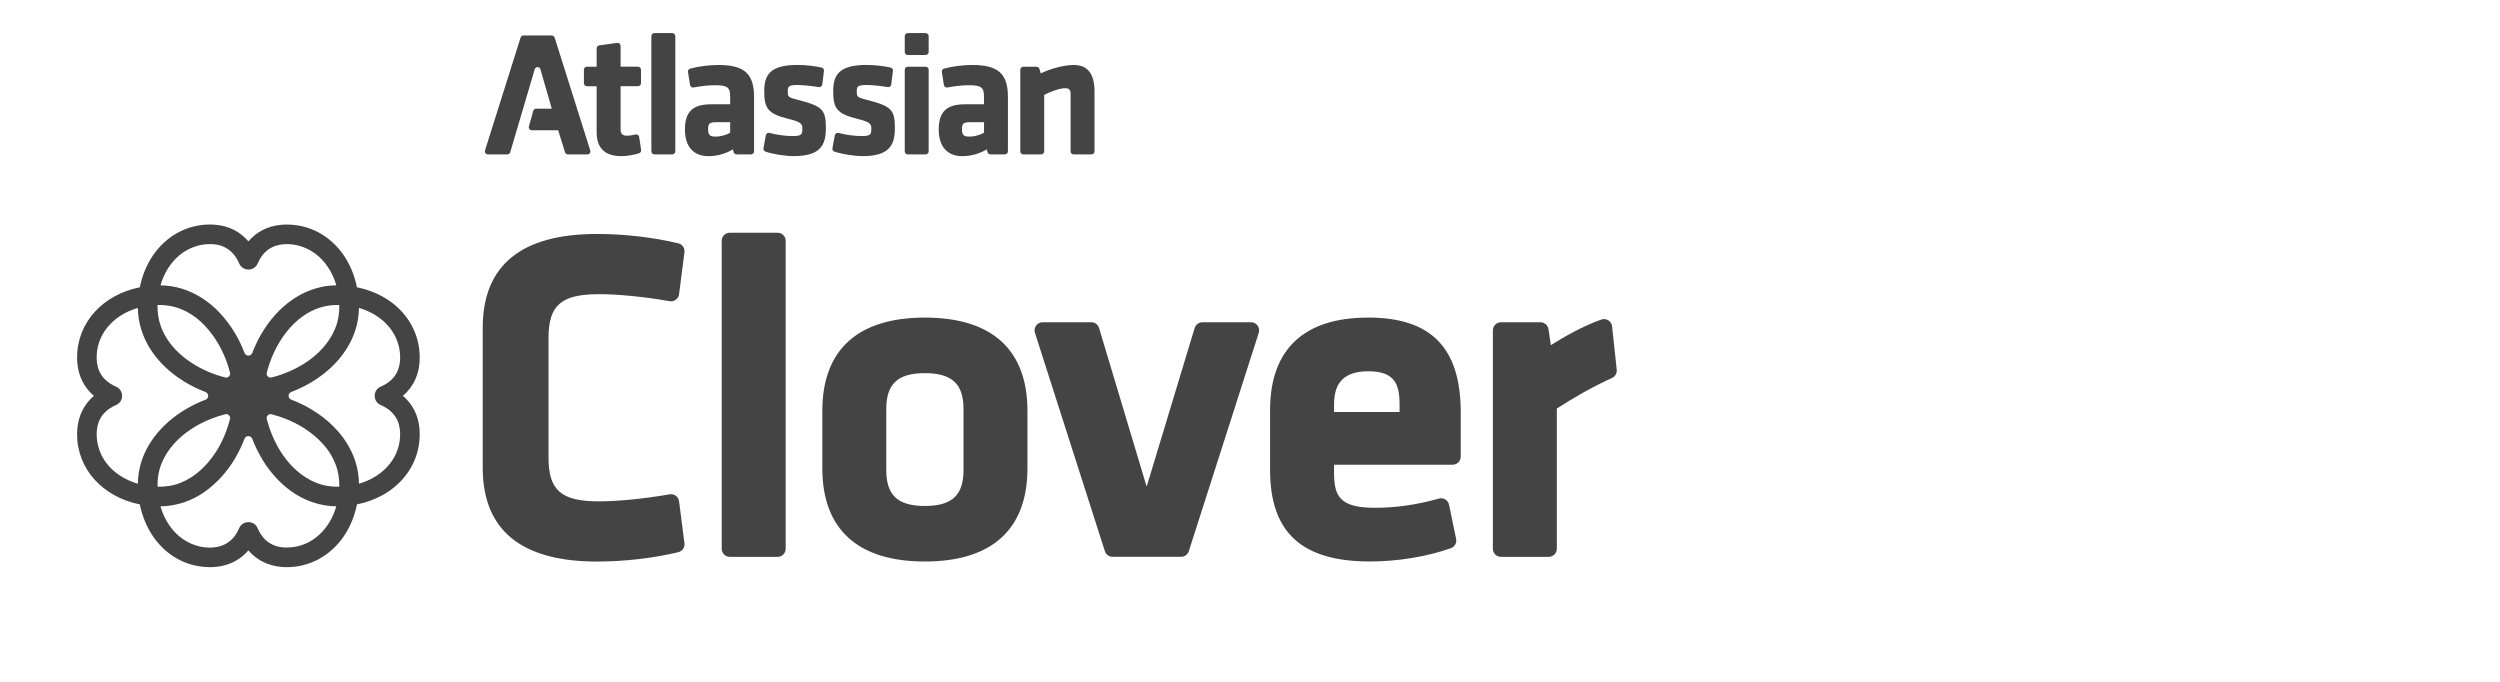 <?xml version="1.0" encoding="utf-8"?>
<!-- Generated by IcoMoon.io -->
<!DOCTYPE svg PUBLIC "-//W3C//DTD SVG 1.1//EN" "http://www.w3.org/Graphics/SVG/1.1/DTD/svg11.dtd">
<svg version="1.1" xmlns="http://www.w3.org/2000/svg" xmlns:xlink="http://www.w3.org/1999/xlink" width="88" height="24" viewBox="0 0 88 24">
<path fill="#444444" d="M21.078 10.354c0.673 0 1.605 0.092 2.493 0.248 0.077 0.014 0.155-0.005 0.218-0.051s0.104-0.116 0.114-0.193l0.19-1.48c0.018-0.144-0.075-0.279-0.216-0.313-0.891-0.213-1.908-0.33-2.864-0.33-2.668 0-4.021 1.109-4.021 3.298v4.936c0 2.188 1.353 3.298 4.021 3.298 0.957 0 1.974-0.117 2.864-0.33 0.141-0.034 0.235-0.169 0.216-0.313l-0.19-1.48c-0.010-0.077-0.051-0.147-0.114-0.193s-0.141-0.065-0.218-0.051c-0.888 0.155-1.82 0.248-2.493 0.248-1.323 0-1.77-0.389-1.77-1.54v-4.212c-0-1.152 0.446-1.54 1.77-1.54zM27.371 8.192h-1.682c-0.157 0-0.285 0.128-0.285 0.285v10.839c0 0.157 0.127 0.285 0.285 0.285h1.682c0.157 0 0.285-0.128 0.285-0.285v-10.839c0-0.157-0.127-0.285-0.285-0.285zM32.556 11.179c-2.362 0-3.61 1.135-3.61 3.281v2.024c0 2.146 1.248 3.281 3.61 3.281s3.61-1.135 3.61-3.281v-2.024c0-2.147-1.248-3.281-3.61-3.281zM31.197 14.395c0-0.883 0.406-1.26 1.359-1.26s1.359 0.377 1.359 1.26v2.155c0 0.883-0.406 1.26-1.359 1.26s-1.359-0.377-1.359-1.26v-2.155zM44.038 11.344h-1.713c-0.126 0-0.236 0.082-0.273 0.202l-1.69 5.584-1.675-5.584c-0.036-0.12-0.147-0.203-0.273-0.203h-1.713c-0.091 0-0.176 0.043-0.23 0.117s-0.069 0.168-0.041 0.255l2.462 7.687c0.038 0.118 0.147 0.198 0.271 0.198h2.412c0.124 0 0.233-0.080 0.271-0.198l2.462-7.687c0.028-0.087 0.012-0.181-0.041-0.255s-0.139-0.117-0.23-0.117zM48.153 11.179c-2.254 0-3.446 1.123-3.446 3.248v2.122c0 2.194 1.116 3.215 3.512 3.215 0.976 0 2.016-0.171 2.853-0.468 0.134-0.047 0.212-0.187 0.183-0.326l-0.249-1.204c-0.016-0.077-0.063-0.145-0.131-0.186s-0.149-0.052-0.225-0.031c-0.772 0.218-1.508 0.325-2.25 0.325-1.226 0-1.441-0.396-1.441-1.227v-0.289h4.174c0.157 0 0.285-0.128 0.285-0.285v-1.548c-0-2.283-1.037-3.347-3.264-3.347zM46.959 14.503v-0.273c0-0.792 0.385-1.161 1.211-1.161 0.912 0 1.095 0.444 1.095 1.161v0.273h-2.306zM56.909 13.014l-0.164-1.528c-0.009-0.086-0.057-0.164-0.13-0.21s-0.164-0.057-0.245-0.029c-0.619 0.213-1.348 0.628-1.78 0.902l-0.083-0.562c-0.021-0.139-0.141-0.243-0.282-0.243h-1.391c-0.157 0-0.285 0.127-0.285 0.285v7.687c0 0.157 0.127 0.285 0.285 0.285h1.681c0.157 0 0.285-0.128 0.285-0.285v-4.936c0.639-0.405 1.22-0.745 1.944-1.076 0.112-0.051 0.178-0.168 0.165-0.289zM19.521 1.322c-0.014-0.044-0.055-0.074-0.101-0.074h-0.993c-0.047 0-0.088 0.030-0.102 0.074l-1.253 3.974c-0.010 0.032-0.005 0.068 0.016 0.095s0.052 0.043 0.086 0.043h0.684c0.047 0 0.089-0.031 0.102-0.076l0.863-2.923c0 0 0.023-0.073 0.101-0.073 0.079 0 0.099 0.076 0.099 0.076l0.4 1.386h-0.55c-0.047 0-0.089 0.032-0.102 0.078l-0.154 0.549c-0.009 0.032-0.003 0.067 0.018 0.093s0.052 0.042 0.085 0.042h0.928l0.241 0.774c0.014 0.045 0.055 0.075 0.102 0.075h0.684c0.034 0 0.066-0.016 0.086-0.043s0.026-0.063 0.016-0.095l-1.253-3.974zM22.5 4.822c-0.004-0.030-0.021-0.056-0.046-0.073s-0.056-0.022-0.085-0.015c-0.111 0.028-0.218 0.043-0.299 0.043-0.155 0-0.225-0.068-0.225-0.219v-1.523h0.611c0.059 0 0.107-0.047 0.107-0.106v-0.475c0-0.059-0.048-0.107-0.107-0.107h-0.611v-0.733c0-0.031-0.013-0.060-0.037-0.080s-0.054-0.029-0.085-0.025l-0.629 0.088c-0.053 0.007-0.092 0.052-0.092 0.105v0.646h-0.342c-0.059 0-0.106 0.048-0.106 0.107v0.475c0 0.059 0.048 0.106 0.106 0.106h0.342v1.621c0 0.557 0.293 0.839 0.87 0.839 0.164 0 0.443-0.038 0.625-0.101 0.048-0.017 0.078-0.066 0.071-0.116l-0.069-0.456zM23.664 1.165h-0.629c-0.059 0-0.107 0.047-0.107 0.107v4.056c0 0.059 0.048 0.107 0.107 0.107h0.629c0.058 0 0.107-0.047 0.107-0.107v-4.056c0-0.059-0.048-0.107-0.107-0.107zM25.281 2.287c-0.318 0-0.706 0.050-0.987 0.128-0.052 0.015-0.086 0.066-0.077 0.12l0.074 0.456c0.005 0.028 0.020 0.054 0.044 0.071s0.053 0.023 0.081 0.017c0.262-0.051 0.532-0.079 0.76-0.079 0.454 0 0.526 0.096 0.526 0.403v0.268h-0.674c-0.644 0-0.919 0.266-0.919 0.888 0 0.596 0.301 0.938 0.826 0.938 0.304 0 0.608-0.084 0.864-0.239l0.027 0.099c0.012 0.046 0.055 0.078 0.102 0.078h0.508c0.058 0 0.107-0.048 0.107-0.107v-1.913c0-0.822-0.343-1.128-1.263-1.128zM25.702 4.303v0.37c-0.104 0.056-0.293 0.135-0.52 0.135-0.196 0-0.256-0.060-0.256-0.256 0-0.19 0.037-0.25 0.268-0.25h0.508zM28.12 3.524c-0.39-0.1-0.39-0.105-0.39-0.319 0-0.144 0.014-0.213 0.336-0.213 0.22 0 0.545 0.039 0.754 0.074 0.029 0.005 0.058-0.002 0.082-0.020s0.039-0.043 0.042-0.072l0.059-0.479c0.007-0.054-0.029-0.104-0.082-0.117-0.241-0.056-0.577-0.092-0.855-0.092-0.967 0-1.165 0.365-1.165 0.913 0 0.602 0.112 0.805 0.853 0.985 0.488 0.117 0.488 0.205 0.488 0.349 0 0.19-0.016 0.256-0.336 0.256-0.257 0-0.555-0.040-0.817-0.11-0.029-0.008-0.059-0.003-0.084 0.013s-0.043 0.041-0.048 0.071l-0.083 0.454c-0.010 0.053 0.021 0.104 0.072 0.121 0.285 0.093 0.695 0.157 0.997 0.157 0.936 0 1.128-0.392 1.128-0.981 0-0.65-0.116-0.77-0.951-0.991zM30.549 3.524c-0.39-0.1-0.39-0.105-0.39-0.319 0-0.144 0.014-0.213 0.336-0.213 0.22 0 0.545 0.039 0.754 0.074 0.029 0.005 0.058-0.002 0.081-0.020s0.039-0.043 0.042-0.072l0.059-0.479c0.007-0.054-0.028-0.104-0.082-0.117-0.241-0.056-0.577-0.092-0.855-0.092-0.967 0-1.165 0.365-1.165 0.913 0 0.602 0.112 0.805 0.853 0.985 0.488 0.117 0.488 0.205 0.488 0.349 0 0.19-0.016 0.256-0.336 0.256-0.257 0-0.555-0.040-0.816-0.11-0.029-0.008-0.059-0.003-0.085 0.013s-0.042 0.041-0.048 0.071l-0.083 0.454c-0.010 0.053 0.021 0.104 0.072 0.121 0.286 0.093 0.695 0.157 0.997 0.157 0.936 0 1.128-0.392 1.128-0.981 0-0.65-0.116-0.77-0.951-0.991zM32.583 1.165h-0.629c-0.059 0-0.107 0.048-0.107 0.106v0.558c0 0.059 0.047 0.106 0.107 0.106h0.629c0.059 0 0.106-0.048 0.106-0.106v-0.558c0-0.059-0.048-0.106-0.106-0.106zM32.583 2.348h-0.629c-0.059 0-0.107 0.048-0.107 0.107v2.873c0 0.059 0.047 0.107 0.107 0.107h0.629c0.059 0 0.106-0.048 0.106-0.107v-2.873c0-0.059-0.048-0.107-0.106-0.107zM34.216 2.287c-0.318 0-0.706 0.050-0.987 0.128-0.052 0.015-0.085 0.066-0.077 0.12l0.073 0.456c0.005 0.028 0.021 0.054 0.044 0.071s0.053 0.023 0.081 0.017c0.261-0.051 0.531-0.079 0.76-0.079 0.454 0 0.526 0.096 0.526 0.403v0.268h-0.674c-0.644 0-0.919 0.266-0.919 0.888 0 0.596 0.301 0.938 0.827 0.938 0.304 0 0.608-0.084 0.864-0.239l0.027 0.099c0.013 0.046 0.055 0.078 0.103 0.078h0.508c0.059 0 0.107-0.048 0.107-0.107v-1.913c0-0.822-0.343-1.128-1.264-1.128zM34.638 4.303v0.37c-0.104 0.056-0.293 0.135-0.52 0.135-0.196 0-0.256-0.060-0.256-0.256 0-0.19 0.037-0.25 0.268-0.25h0.508zM37.804 2.287c-0.333 0-0.787 0.115-1.17 0.295l-0.046-0.157c-0.013-0.045-0.055-0.076-0.102-0.076h-0.465c-0.059 0-0.107 0.048-0.107 0.107v2.873c0 0.059 0.048 0.106 0.107 0.106h0.629c0.059 0 0.106-0.047 0.106-0.106v-1.99c0.226-0.115 0.545-0.234 0.735-0.234 0.141 0 0.194 0.053 0.194 0.194v2.030c0 0.059 0.047 0.106 0.107 0.106h0.629c0.059 0 0.106-0.047 0.106-0.106v-2.11c-0-0.618-0.243-0.931-0.722-0.931zM14.774 12.585c0-0.396-0.097-0.789-0.286-1.136-0.188-0.345-0.462-0.639-0.785-0.863-0.341-0.236-0.732-0.392-1.138-0.473-0.083-0.413-0.244-0.813-0.487-1.158-0.226-0.321-0.522-0.592-0.869-0.776-0.353-0.188-0.753-0.281-1.153-0.275-0.231 0.004-0.463 0.045-0.678 0.132-0.203 0.082-0.389 0.206-0.543 0.361-0.032 0.032-0.062 0.064-0.091 0.098-0.143-0.168-0.317-0.307-0.514-0.405-0.203-0.102-0.426-0.16-0.653-0.179-0.407-0.035-0.825 0.042-1.194 0.216-0.354 0.167-0.662 0.422-0.902 0.731-0.256 0.331-0.432 0.719-0.53 1.125-0.010 0.043-0.020 0.086-0.029 0.13-1.298 0.259-2.209 1.236-2.209 2.472 0 0.233 0.037 0.466 0.12 0.684 0.078 0.205 0.198 0.393 0.35 0.551 0.039 0.040 0.079 0.078 0.122 0.114-0.168 0.143-0.307 0.317-0.405 0.514-0.102 0.203-0.16 0.426-0.179 0.652-0.005 0.061-0.008 0.122-0.008 0.183 0 1.236 0.911 2.212 2.209 2.472 0.083 0.413 0.244 0.813 0.487 1.158 0.226 0.32 0.522 0.592 0.869 0.776 0.353 0.188 0.753 0.281 1.153 0.275 0.231-0.004 0.463-0.045 0.678-0.132 0.203-0.083 0.389-0.206 0.543-0.361 0.032-0.032 0.062-0.065 0.091-0.099 0.143 0.168 0.317 0.307 0.514 0.405 0.203 0.102 0.427 0.16 0.653 0.179 0.407 0.035 0.825-0.042 1.194-0.216 0.354-0.167 0.662-0.422 0.902-0.731 0.256-0.331 0.432-0.719 0.53-1.125 0.010-0.043 0.020-0.086 0.029-0.13 0.413-0.083 0.813-0.244 1.158-0.487 0.321-0.226 0.592-0.522 0.776-0.869 0.187-0.351 0.28-0.748 0.275-1.146-0.003-0.232-0.043-0.463-0.129-0.679-0.082-0.203-0.204-0.389-0.359-0.544-0.033-0.033-0.068-0.065-0.103-0.095 0.385-0.328 0.592-0.791 0.592-1.349 0 0 0 0.558 0 0zM10.093 19.274c-0.659 0-0.9-0.426-0.99-0.607-0.013-0.026-0.025-0.052-0.037-0.078-0 0-0 0-0 0-0.054-0.128-0.179-0.21-0.318-0.21h-0.011c-0.112 0-0.219 0.056-0.283 0.148-0.037 0.053-0.057 0.117-0.087 0.174s-0.064 0.112-0.103 0.164c-0.149 0.199-0.362 0.334-0.605 0.384-0.411 0.085-0.86-0.029-1.204-0.262s-0.594-0.582-0.741-0.967c-0.025-0.065-0.047-0.13-0.066-0.197 0.548-0.006 1.094-0.185 1.542-0.501 0.45-0.318 0.823-0.734 1.098-1.211 0.063-0.109 0.123-0.22 0.176-0.334 0.027-0.058 0.053-0.116 0.078-0.174 0.023-0.055 0.042-0.111 0.067-0.165h0c0.004-0.011 0.011-0.022 0.018-0.032 0.060-0.077 0.179-0.073 0.234 0.007 0.005 0.008 0.010 0.015 0.014 0.024h0c0.029 0.064 0.053 0.131 0.080 0.195 0.028 0.066 0.058 0.13 0.090 0.194 0.063 0.129 0.134 0.254 0.208 0.378 0.146 0.241 0.321 0.466 0.516 0.669 0.021 0.022 0.042 0.044 0.064 0.065 0.021 0.014 0.039 0.038 0.058 0.056 0.023 0.022 0.045 0.043 0.069 0.063 0.044 0.040 0.090 0.079 0.136 0.116 0.092 0.074 0.188 0.144 0.288 0.207 0.199 0.127 0.412 0.23 0.635 0.305 0.262 0.087 0.558 0.137 0.819 0.137-0.219 0.773-0.845 1.451-1.745 1.451zM7.81 8.661c0.208 0.075 0.38 0.221 0.499 0.405 0.032 0.049 0.060 0.1 0.085 0.152s0.044 0.105 0.082 0.149c0.065 0.076 0.162 0.121 0.263 0.121h0.011c0.139 0 0.264-0.083 0.318-0.21 0 0 0-0 0-0 0.080-0.19 0.202-0.367 0.371-0.49 0.163-0.119 0.359-0.179 0.559-0.192 0.451-0.030 0.898 0.138 1.231 0.44 0.296 0.268 0.5 0.627 0.61 1.008-0.476 0-0.949 0.143-1.357 0.383-0.118 0.069-0.232 0.147-0.34 0.231-0.055 0.042-0.108 0.087-0.159 0.132-0.025 0.022-0.050 0.045-0.074 0.067-0.012 0.011-0.024 0.023-0.037 0.035s-0.023 0.027-0.037 0.036c-0.403 0.4-0.713 0.89-0.924 1.417-0.011 0.028-0.022 0.057-0.034 0.085h-0c-0.003 0.009-0.009 0.016-0.014 0.024-0.055 0.080-0.174 0.085-0.234 0.007-0.007-0.010-0.013-0.020-0.018-0.031h-0c-0.053-0.123-0.1-0.249-0.16-0.37-0.062-0.125-0.127-0.249-0.2-0.368-0.143-0.236-0.31-0.455-0.496-0.658-0.37-0.405-0.849-0.724-1.376-0.88-0.237-0.070-0.483-0.107-0.73-0.11 0.116-0.403 0.337-0.782 0.66-1.054 0.308-0.258 0.699-0.402 1.102-0.398 0.133 0.002 0.273 0.019 0.398 0.067 0.022 0.008-0.004-0.001 0 0zM11.384 15.644c0.179 0.203 0.325 0.434 0.423 0.686 0.1 0.256 0.142 0.528 0.135 0.802-0.278 0.008-0.557-0.036-0.816-0.14-0.258-0.104-0.491-0.256-0.698-0.44-0.336-0.3-0.596-0.685-0.785-1.092l-0-0c-0.111-0.239-0.197-0.488-0.258-0.734-0.004-0.087 0.070-0.158 0.156-0.148 0.015 0.003 0.031 0.005 0.045 0.012l0-0c0.544 0.141 1.067 0.396 1.496 0.761 0.107 0.091 0.207 0.189 0.301 0.295 0.019 0.022-0.006-0.007 0 0zM10.183 13.073c-0.192 0.086-0.392 0.154-0.596 0.206l-0-0.001c-0.014 0.006-0.030 0.008-0.045 0.012-0.087 0.009-0.161-0.062-0.156-0.149 0.060-0.246 0.146-0.494 0.258-0.733l0-0c0.232-0.501 0.574-0.965 1.028-1.285 0.182-0.129 0.384-0.23 0.596-0.297 0.219-0.069 0.446-0.095 0.675-0.090 0.007 0.28-0.036 0.557-0.141 0.818-0.104 0.258-0.256 0.493-0.442 0.699-0.322 0.357-0.736 0.632-1.176 0.821-0.012 0.006 0.025-0.011 0 0zM8.095 14.754c-0.002 0.008-0.003 0.016-0.007 0.023l0.001 0c-0.139 0.533-0.386 1.052-0.743 1.475-0.352 0.425-0.843 0.77-1.398 0.854-0.134 0.020-0.267 0.029-0.402 0.026-0.008-0.282 0.037-0.563 0.144-0.825 0.105-0.257 0.257-0.492 0.444-0.697 0.35-0.385 0.803-0.671 1.285-0.863 0.174-0.069 0.352-0.127 0.533-0.171 0.087-0.005 0.158 0.070 0.148 0.157-0.002 0.007-0.003 0.014-0.005 0.021s0.002-0.007 0 0zM5.739 11.674c-0.138-0.295-0.203-0.613-0.193-0.939 0.282-0.006 0.559 0.038 0.822 0.143 0.256 0.102 0.494 0.256 0.697 0.443 0.405 0.374 0.704 0.853 0.897 1.368 0.049 0.13 0.092 0.264 0.127 0.401l-0.001 0.001c0.006 0.014 0.008 0.030 0.012 0.044 0.009 0.087-0.062 0.161-0.148 0.157-0.495-0.121-0.973-0.337-1.383-0.642-0.345-0.257-0.645-0.584-0.83-0.976-0.008-0.016 0.009 0.019 0 0zM3.403 15.269c0-0.198 0.044-0.397 0.145-0.568 0.1-0.168 0.251-0.297 0.423-0.389 0.078-0.041 0.165-0.067 0.228-0.131s0.099-0.152 0.099-0.242v-0.011c0-0.107-0.052-0.211-0.137-0.275-0.044-0.033-0.096-0.051-0.145-0.075-0.047-0.023-0.093-0.048-0.137-0.076-0.161-0.103-0.295-0.246-0.376-0.42-0.086-0.184-0.109-0.389-0.099-0.59 0.011-0.199 0.057-0.396 0.137-0.579 0.163-0.371 0.459-0.669 0.81-0.865 0.158-0.089 0.327-0.158 0.502-0.208 0.005 0.493 0.151 0.975 0.407 1.396s0.612 0.777 1.015 1.058c0.299 0.209 0.624 0.378 0.965 0.507 0.117 0.050 0.117 0.217 0 0.267-0.471 0.178-0.915 0.434-1.296 0.764-0.368 0.32-0.677 0.712-0.871 1.161-0.141 0.327-0.217 0.68-0.22 1.036-0.976-0.297-1.451-1.006-1.451-1.759zM13.399 13.611c-0.127 0.054-0.21 0.179-0.21 0.318v0.011c0 0.107 0.052 0.211 0.137 0.275 0.044 0.033 0.096 0.051 0.145 0.075 0.047 0.023 0.093 0.048 0.137 0.076 0.161 0.103 0.294 0.245 0.376 0.419 0.086 0.184 0.109 0.389 0.099 0.59-0.011 0.199-0.057 0.396-0.137 0.578-0.163 0.371-0.459 0.669-0.81 0.865-0.158 0.089-0.327 0.158-0.502 0.208-0.014-1.391-1.094-2.473-2.385-2.96v-0.001c-0.12-0.046-0.12-0.219 0-0.265v0-0.001c1.291-0.488 2.371-1.57 2.385-2.961 0.403 0.116 0.782 0.337 1.054 0.66 0.258 0.307 0.401 0.697 0.398 1.098-0.002 0.198-0.044 0.397-0.145 0.568-0.1 0.168-0.251 0.298-0.422 0.389-0.038 0.021-0.078 0.039-0.117 0.056-0.127 0.054 0.455-0.193 0 0z"></path>
</svg>
